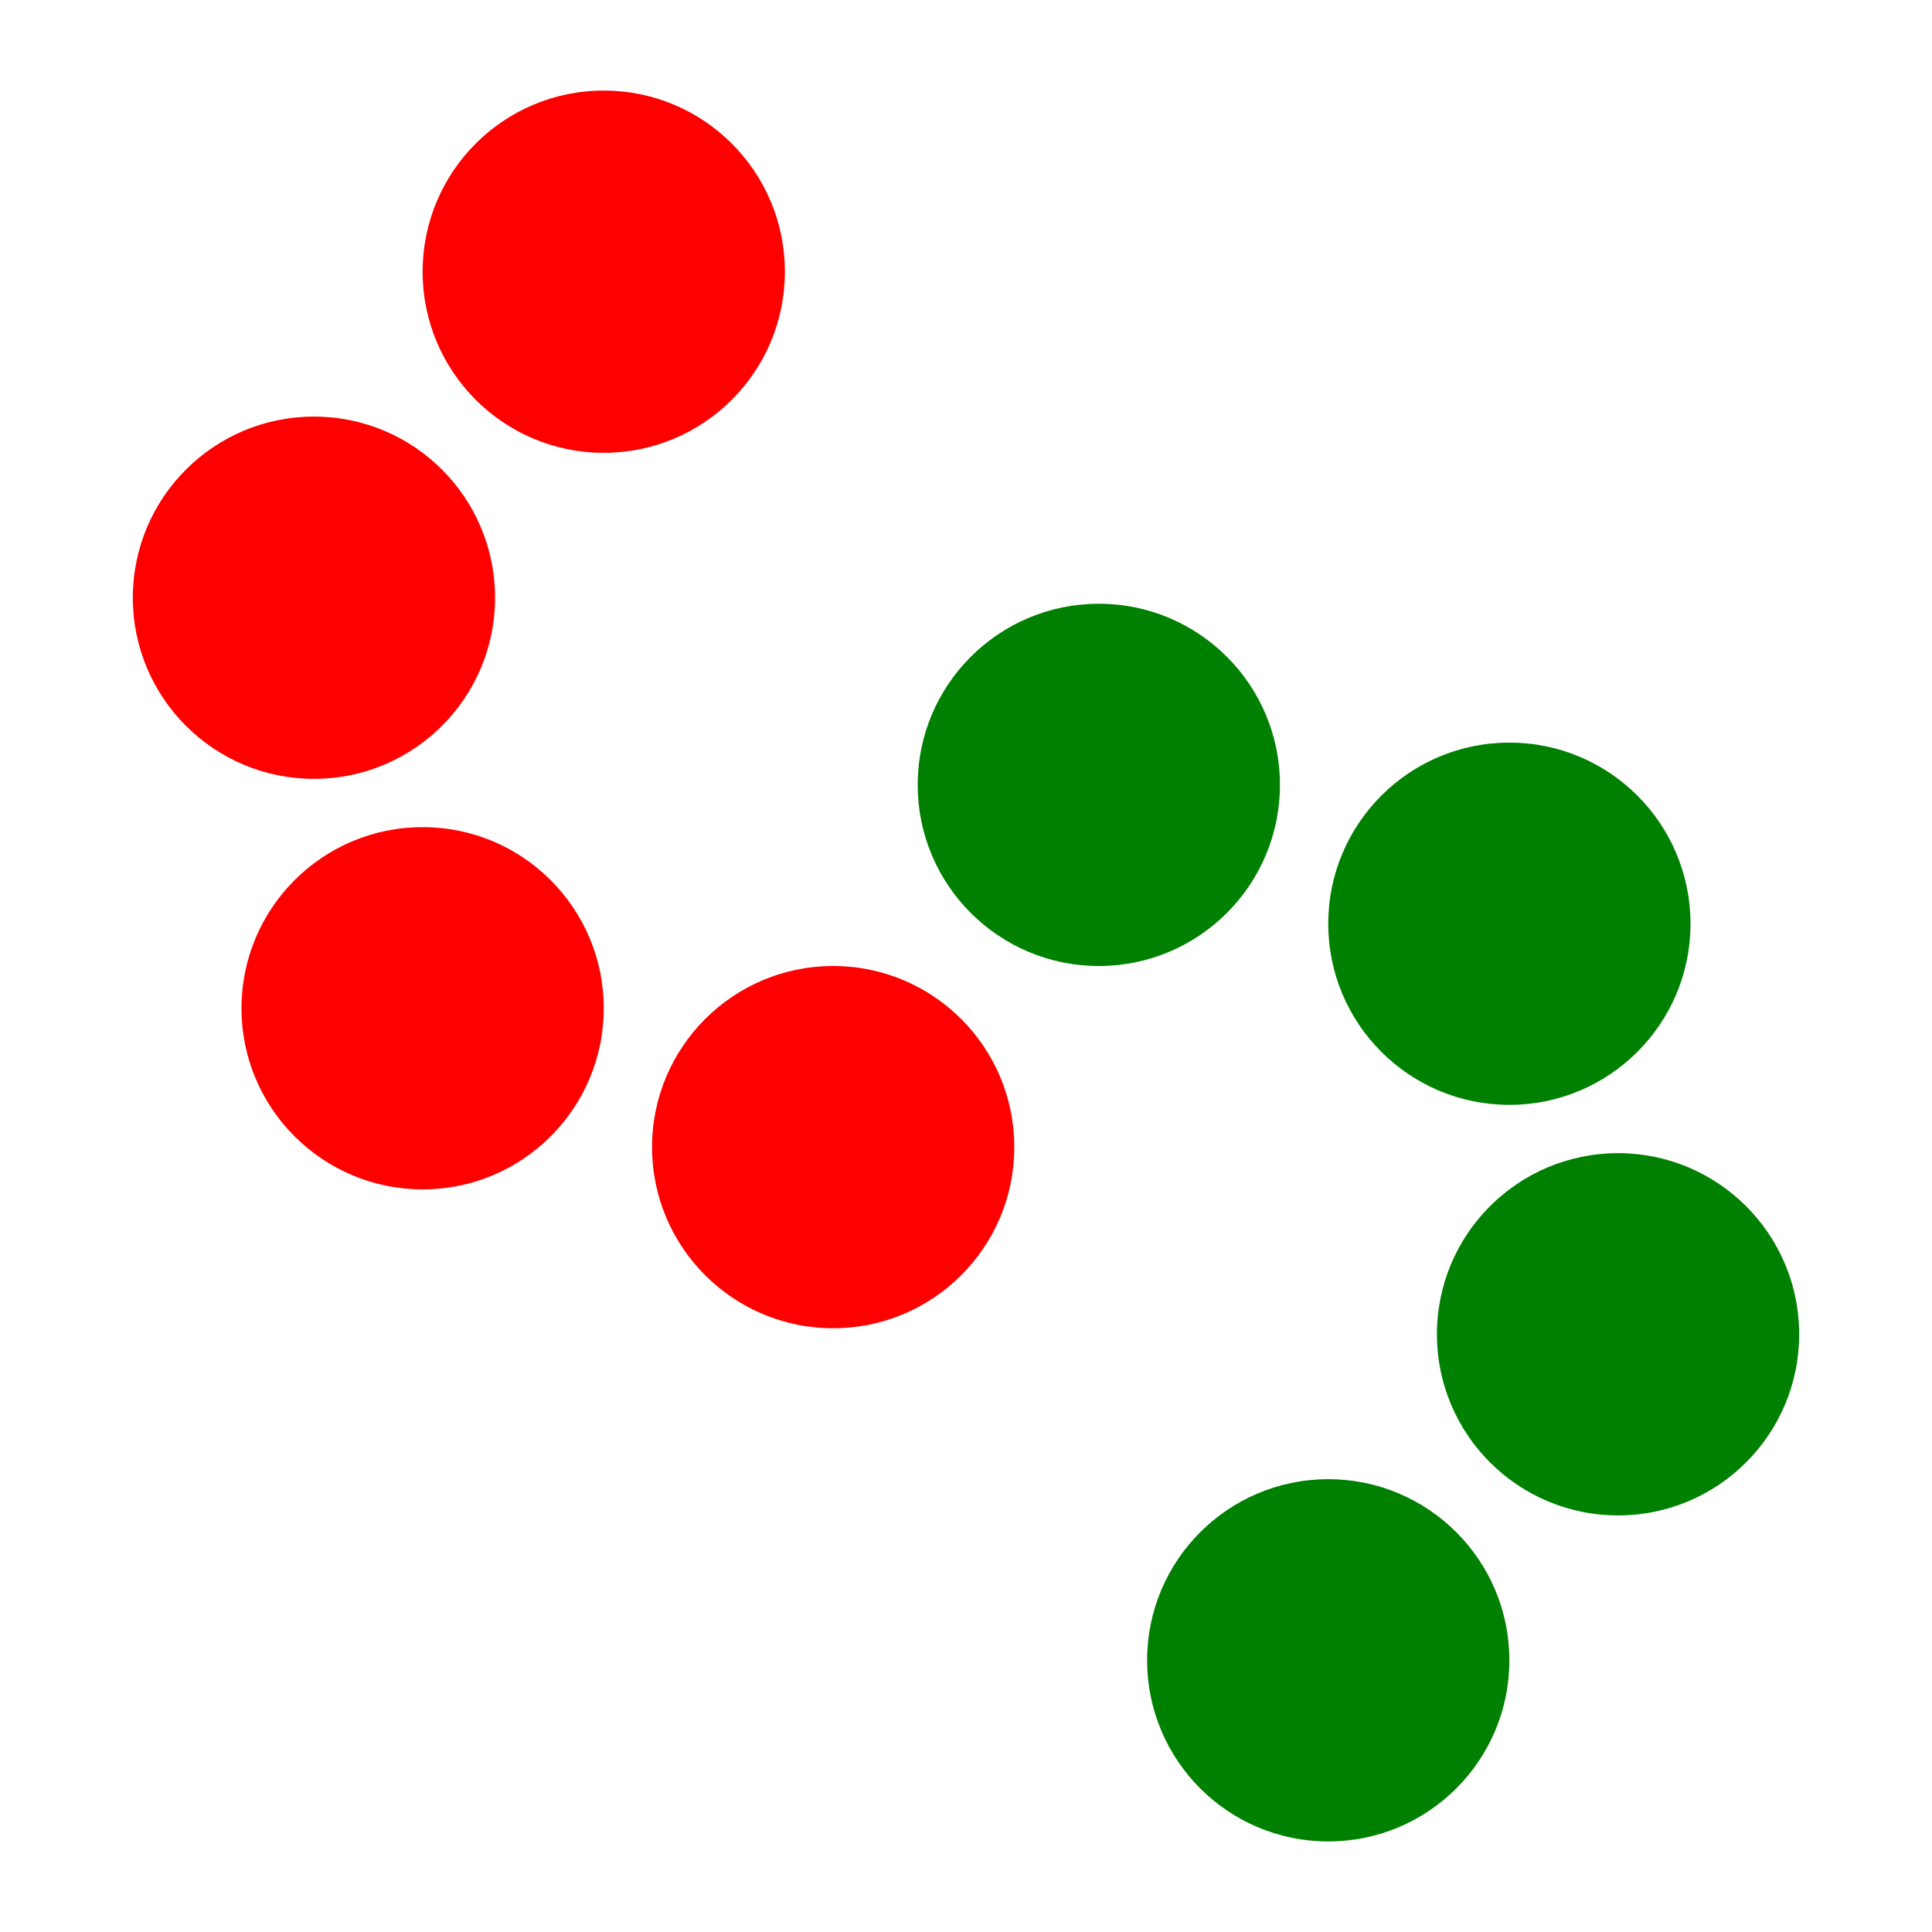 <svg width="100%" height="100%" viewBox="0 0 32 32" version="1.1" xmlns="http://www.w3.org/2000/svg">
  <style>
    .b { fill: red; }
    .y { fill: green; }
    @media (prefers-color-scheme: dark) {
      .b { fill: #6FB2E4; }
      .y { fill: #FEC10E; }
    }
  </style>
  <circle cx="10" cy="4.5" r="3" class="b"/>
  <circle cx="5.2" cy="9.9" r="3" class="b"/>
  <circle cx="7" cy="16.7" r="3" class="b"/>
  <circle cx="13.8" cy="19" r="3" class="b"/>
  <circle cx="18.2" cy="13" r="3" class="y"/>
  <circle cx="25" cy="15.3" r="3" class="y"/>
  <circle cx="26.8" cy="22.1" r="3" class="y"/>
  <circle cx="22" cy="27.5" r="3" class="y"/>
</svg>
